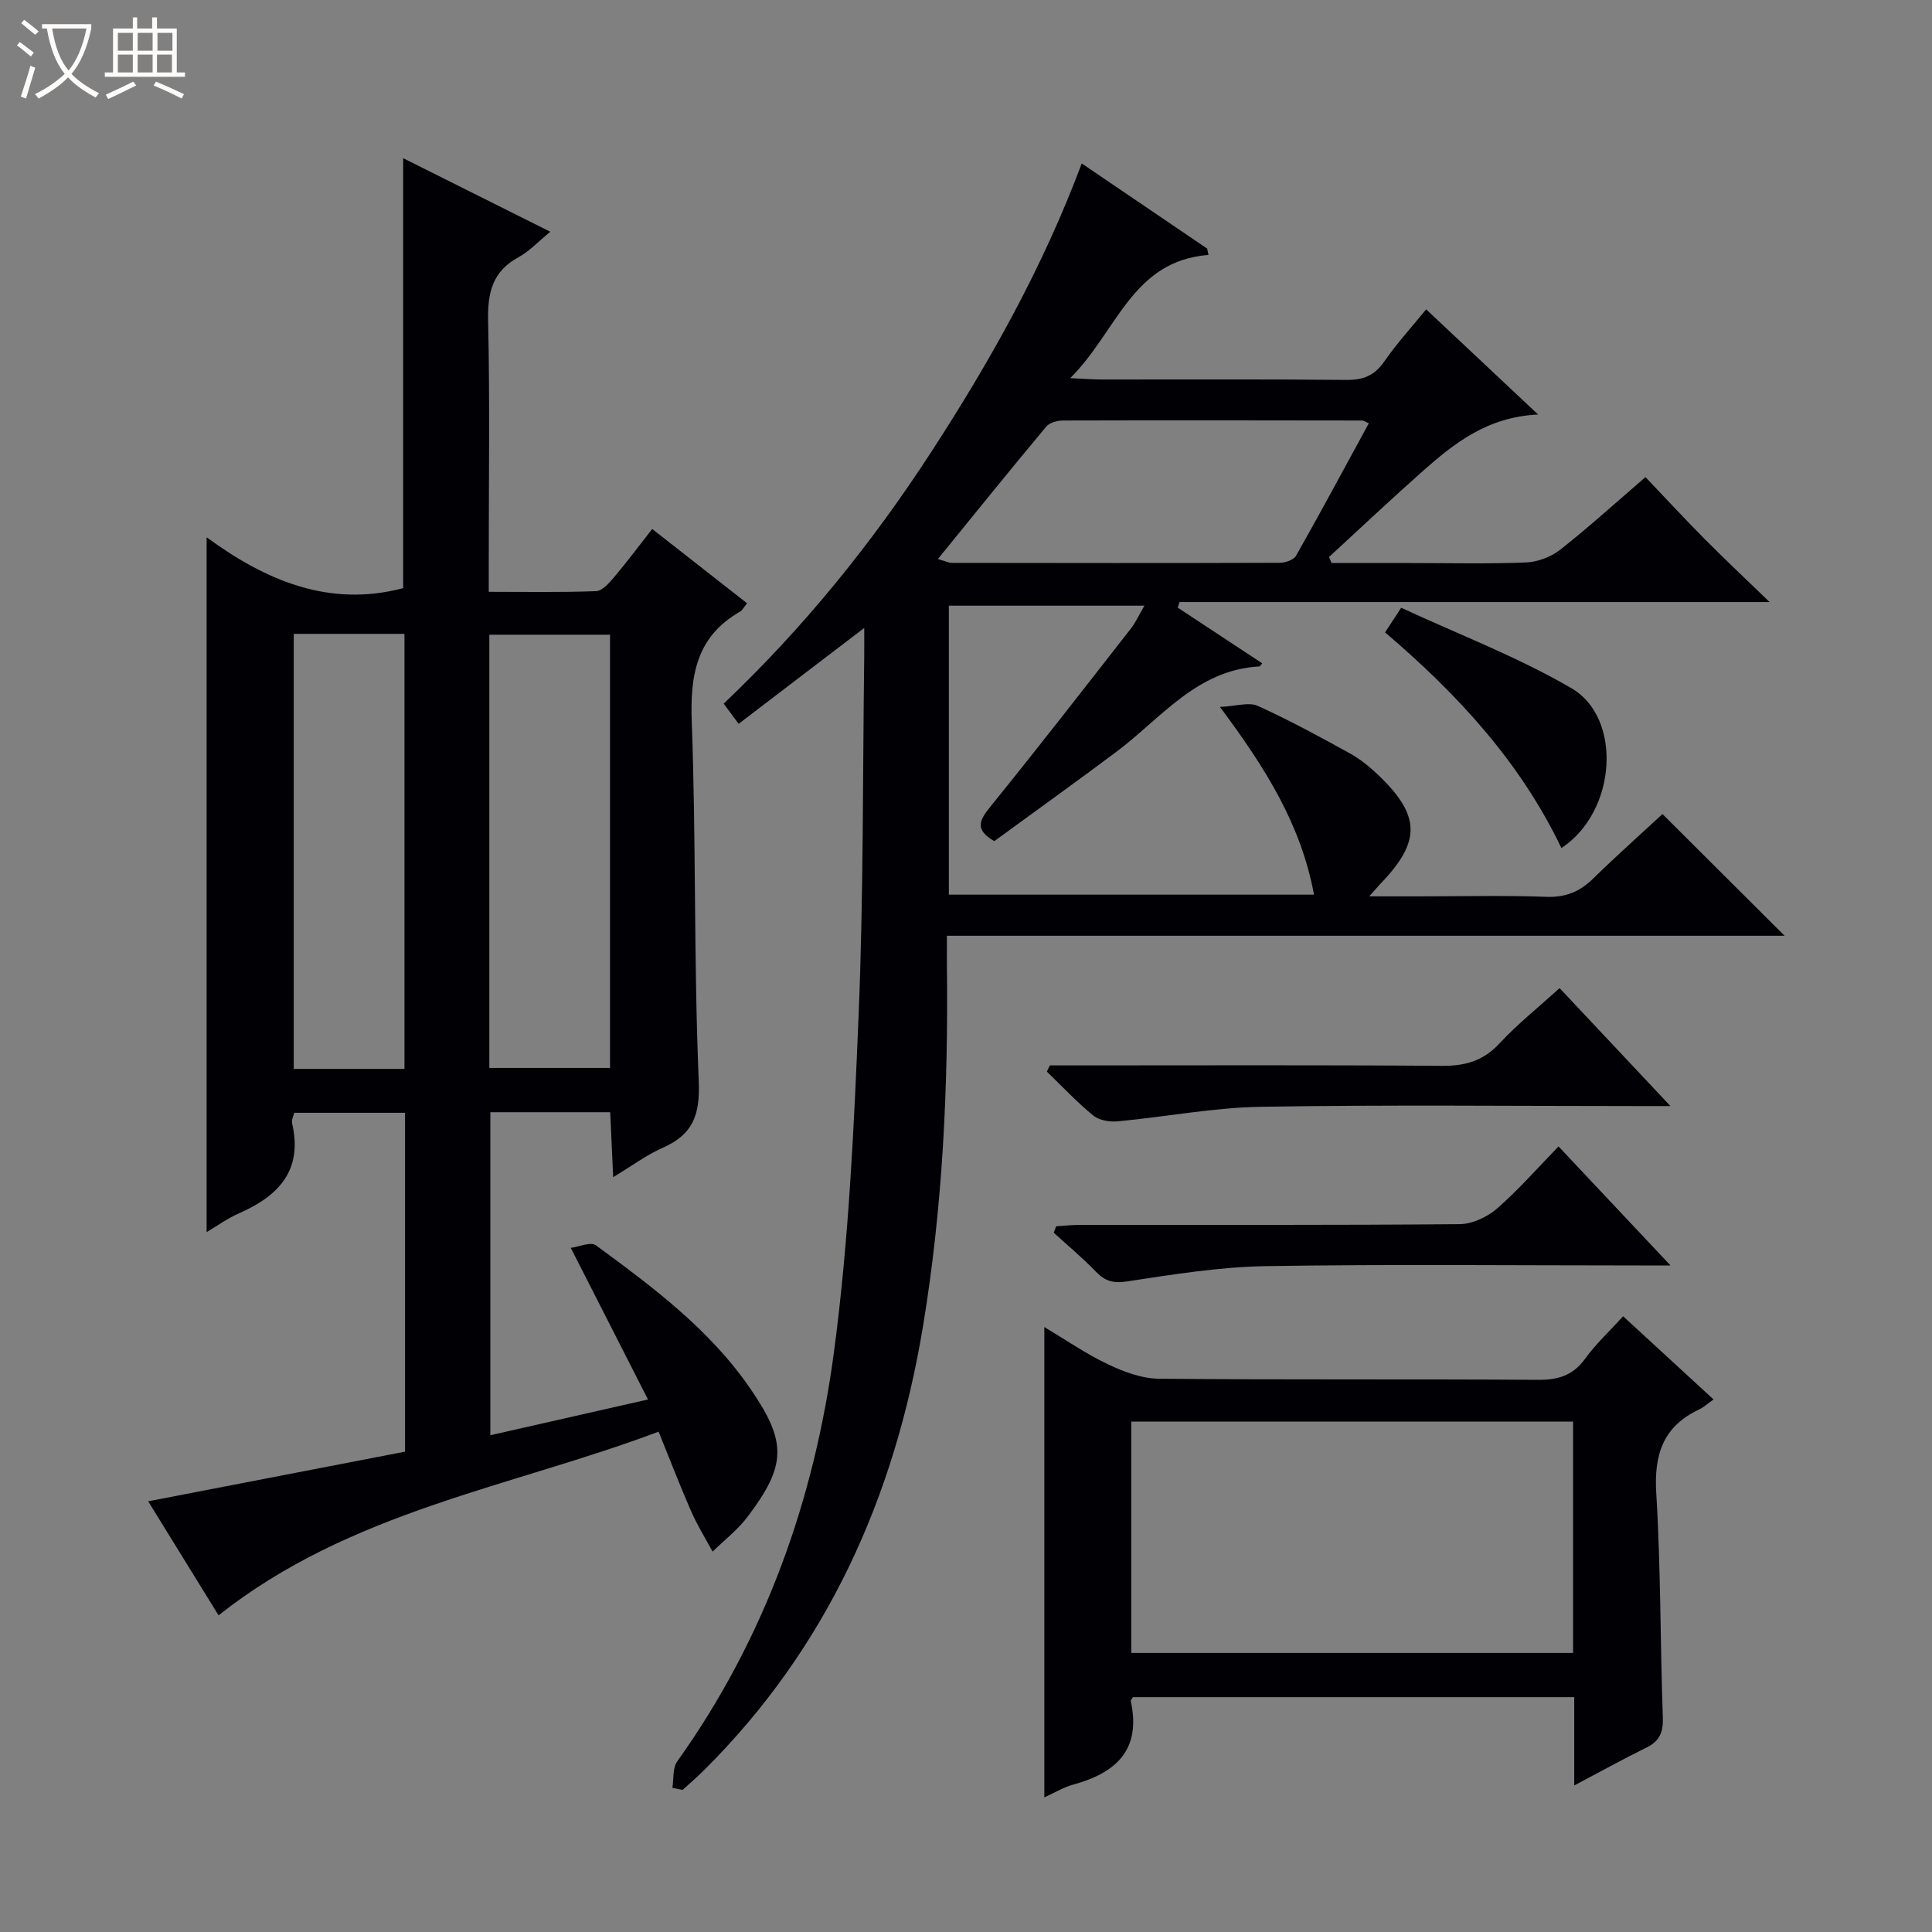 <svg enable-background="new 0 0 400 400" viewBox="0 0 400 400" xmlns="http://www.w3.org/2000/svg"><rect x="0" y="0" width="400" height="400" fill="#808080" stroke="none"/><path d="m6.4 11.7c-1-.8-1.9-1.6-2.9-2.3l.6-.7c.9.7 1.9 1.4 2.9 2.2zm-2.1 8.3c.7-2.1 1.4-4.2 2-6.4.2.1.6.3 1 .4-.7 2.3-1.3 4.4-1.9 6.4zm3-12.8c-1.1-.9-2.1-1.7-2.9-2.4l.6-.7c1 .8 2 1.5 3 2.4zm1.4-1.3v-.9h10.2v.9c-.9 4.2-2.3 7.3-4.1 9.4 1.3 1.4 3.2 2.7 5.7 4-.2.2-.4.5-.7.9-2.5-1.4-4.4-2.7-5.7-4.2-1.4 1.5-3.5 3-6.1 4.4 0 0 0 0-.1-.1-.3-.4-.5-.7-.7-.8 2.7-1.3 4.7-2.8 6.2-4.2-1.8-2.2-3-5.3-3.7-9.4zm9.2 0h-7.1c.6 3.8 1.7 6.7 3.4 8.7 1.7-2.1 2.9-4.8 3.7-8.7z" fill="#fcfbfa"/><path d="m31.6 3.6h.9v2.3h4.1v9.1h1.7v.9h-16.6v-.9h1.7v-9.1h4.1v-2.3h.9v2.3h3.1v-2.3zm-4 13.3.6.8c-1.9.9-3.8 1.9-5.8 2.8-.2-.3-.3-.6-.5-.9 2-.9 3.9-1.8 5.7-2.7zm-3.2-10.1v3.7h3.1v-3.7zm0 4.5v3.7h3.1v-3.7zm4.1-4.5v3.7h3.1v-3.7zm0 4.5v3.7h3.1v-3.7zm9.1 9.1c-2.1-1.1-4.1-2-5.8-2.7l.5-.8c2.2.9 4.1 1.8 5.8 2.6zm-1.9-13.6h-3.1v3.7h3.1zm-3.2 4.5v3.7h3.1v-3.7z" fill="#fcfbfa"/><g fill="#010105"><path d="m139.21 370.16c.3-1.85.02-4.11 1-5.48 18.19-25.46 28.39-54.19 32.46-84.8 3.08-23.17 4.15-46.66 5.11-70.05 1.01-24.61.82-49.28 1.15-73.92.02-1.78 0-3.57 0-5.9-8.9 6.8-17.27 13.18-26 19.85-1.24-1.67-2.17-2.92-3.1-4.18 16.62-15.77 30.7-33.21 42.99-52.13 12.14-18.7 23.04-38.06 31.14-59.71 8.96 6.08 17.46 11.86 25.97 17.63.09.44.18.87.27 1.31-15.88 1.25-18.87 15.81-28.62 25.51 3.15.14 4.88.28 6.61.28 16.83.02 33.66-.09 50.49.09 3.52.04 5.89-.87 7.93-3.83 2.53-3.67 5.57-6.99 8.66-10.78 7.54 7.08 14.85 13.95 23.18 21.77-10.52.5-17.37 5.95-23.94 11.77-6.54 5.8-12.91 11.81-19.35 17.73.18.42.35.84.53 1.25h16.28c8 0 16.01.2 23.99-.12 2.41-.1 5.17-1.15 7.07-2.64 5.87-4.62 11.41-9.66 17.65-15.03 4.16 4.37 8.1 8.63 12.18 12.75 4.1 4.13 8.35 8.12 13.52 13.12-41.6 0-81.88 0-122.16 0-.13.38-.26.76-.39 1.15 5.82 3.84 11.65 7.68 17.51 11.54-.38.42-.48.64-.6.64-12.99.7-20.37 10.76-29.63 17.69-8.38 6.27-16.89 12.37-25.25 18.48-4.2-2.43-3.04-4.39-.75-7.22 9.83-12.13 19.4-24.47 29.01-36.77 1-1.28 1.68-2.81 2.82-4.76-13.71 0-26.9 0-40.49 0v59.83h75.6c-2.69-14.51-10.02-26.21-19.48-38.87 3.39-.15 6-1.05 7.83-.22 6.5 2.94 12.79 6.37 19.04 9.82 2.16 1.19 4.15 2.81 5.94 4.52 8.76 8.39 8.83 13.74.49 22.43-.55.58-1.07 1.19-2.39 2.67h10.22c8.83 0 17.67-.22 26.49.1 4.02.14 6.94-1.11 9.71-3.83 4.73-4.64 9.69-9.04 14.3-13.31 8.45 8.43 16.7 16.65 25.28 25.2-57.6 0-115.2 0-173.43 0 0 2.58-.02 4.52 0 6.45.29 24.98-.88 49.87-4.98 74.56-5.85 35.2-19.78 66.4-45.38 91.82-1.4 1.39-2.91 2.68-4.37 4.02-.69-.14-1.4-.29-2.11-.43zm54.97-254.42c1.67.48 2.27.8 2.87.8 22.64.03 45.28.06 67.93-.02 1.15 0 2.87-.6 3.36-1.47 5.13-9.06 10.05-18.23 15.06-27.41-.79-.35-1.08-.58-1.36-.58-20.64-.03-41.29-.06-61.93 0-1.19 0-2.82.44-3.51 1.28-7.43 8.89-14.7 17.91-22.42 27.4z"/><path d="m30.68 310.83c18.13-3.5 35.66-6.89 53.18-10.28 0-23.79 0-46.78 0-70.16-7.59 0-15.15 0-22.95 0-.14.64-.59 1.49-.43 2.19 2.26 9.76-2.83 15.05-11.03 18.64-2.36 1.03-4.49 2.59-6.67 3.88 0-47.91 0-95.4 0-143.86 12.12 8.89 25.33 14.6 40.69 10.53 0-29.35 0-58.89 0-89.02 10.05 5.03 19.94 9.97 30.46 15.23-2.52 2.06-4.33 4.05-6.56 5.26-5.44 2.94-6.44 7.38-6.31 13.2.37 16.66.13 33.33.13 49.99v6.1c7.68 0 14.96.14 22.23-.14 1.29-.05 2.72-1.7 3.73-2.9 2.66-3.15 5.13-6.46 7.88-9.97 6.72 5.27 13.08 10.25 19.64 15.38-.66.8-.96 1.45-1.47 1.74-8.98 5.15-10.34 13.08-9.98 22.79.92 24.79.4 49.63 1.45 74.41.3 7.08-1.26 11.07-7.51 13.82-3.29 1.45-6.24 3.67-10.21 6.06-.22-4.86-.41-9.02-.61-13.45-8.31 0-16.39 0-24.82 0v66.88c10.69-2.42 21.14-4.79 32.64-7.4-5.39-10.59-10.48-20.58-15.99-31.4 1.65-.2 4.13-1.31 5.21-.52 11.81 8.67 23.6 17.45 32.03 29.76 7.52 10.98 7.44 15.76-.64 26.45-2.03 2.69-4.8 4.82-7.24 7.21-1.5-2.8-3.2-5.52-4.47-8.43-2.26-5.15-4.27-10.41-6.7-16.41-30.74 11.56-63.88 16.45-91.11 38.03-4.46-7.2-9.44-15.29-14.57-23.61zm70.63-89.72h24.99c0-30.21 0-59.94 0-89.7-8.49 0-16.67 0-24.99 0zm-40.49-89.88v90.08h22.92c0-30.13 0-59.99 0-90.08-7.68 0-15.11 0-22.92 0z"/><path d="m325.93 369.66c0-6.63 0-12.27 0-18.28-30.64 0-61.01 0-91.38 0-.16.31-.49.62-.43.86 2.2 10.05-3.07 14.83-11.94 17.25-2.02.55-3.88 1.7-5.96 2.64 0-32.5 0-64.52 0-97.38 4.44 2.65 8.58 5.53 13.08 7.67 3.3 1.57 7.06 3 10.64 3.03 26.15.25 52.31.05 78.47.23 4.19.03 7.25-.89 9.78-4.38 2.21-3.05 5.03-5.66 7.86-8.78 6.16 5.66 12.12 11.15 18.72 17.22-1.16.82-2 1.61-3 2.08-7.45 3.51-9.35 9.32-8.86 17.34.95 15.44.81 30.94 1.36 46.4.11 3.07-.65 4.93-3.43 6.28-4.74 2.32-9.35 4.89-14.91 7.82zm-91.72-27.44h91.48c0-16.14 0-31.91 0-47.9-30.62 0-61 0-91.48 0z"/><path d="m322.9 204.58c7.61 8.1 14.83 15.79 22.95 24.42-2.94 0-4.69 0-6.43 0-26.14 0-52.28-.29-78.4.15-9.88.17-19.72 2.09-29.59 3.01-1.67.16-3.86-.2-5.09-1.21-3.4-2.78-6.43-6.02-9.6-9.09.21-.43.41-.85.62-1.28h5.22c25.3 0 50.61-.1 75.91.09 4.8.04 8.55-.98 11.92-4.6 3.71-3.99 8.02-7.44 12.49-11.49z"/><path d="m322.68 237.36c7.77 8.25 15.01 15.96 23.18 24.64-2.9 0-4.62 0-6.34 0-25.82 0-51.65-.28-77.47.14-9.56.16-19.13 1.71-28.62 3.15-2.86.44-4.56.03-6.48-1.95-2.76-2.87-5.84-5.43-8.78-8.12.17-.45.33-.89.5-1.34 1.68-.1 3.36-.28 5.03-.28 26.16-.02 52.31.08 78.47-.15 2.62-.02 5.7-1.45 7.72-3.19 4.39-3.8 8.24-8.23 12.79-12.9z"/><path d="m323.27 175.58c-8.49-17.79-21.56-31.93-36.51-44.65 1.01-1.55 1.8-2.75 3.34-5.1 11.84 5.5 24.11 10.16 35.3 16.69 10.52 6.16 9.35 25.51-2.13 33.06z"/></g></svg>